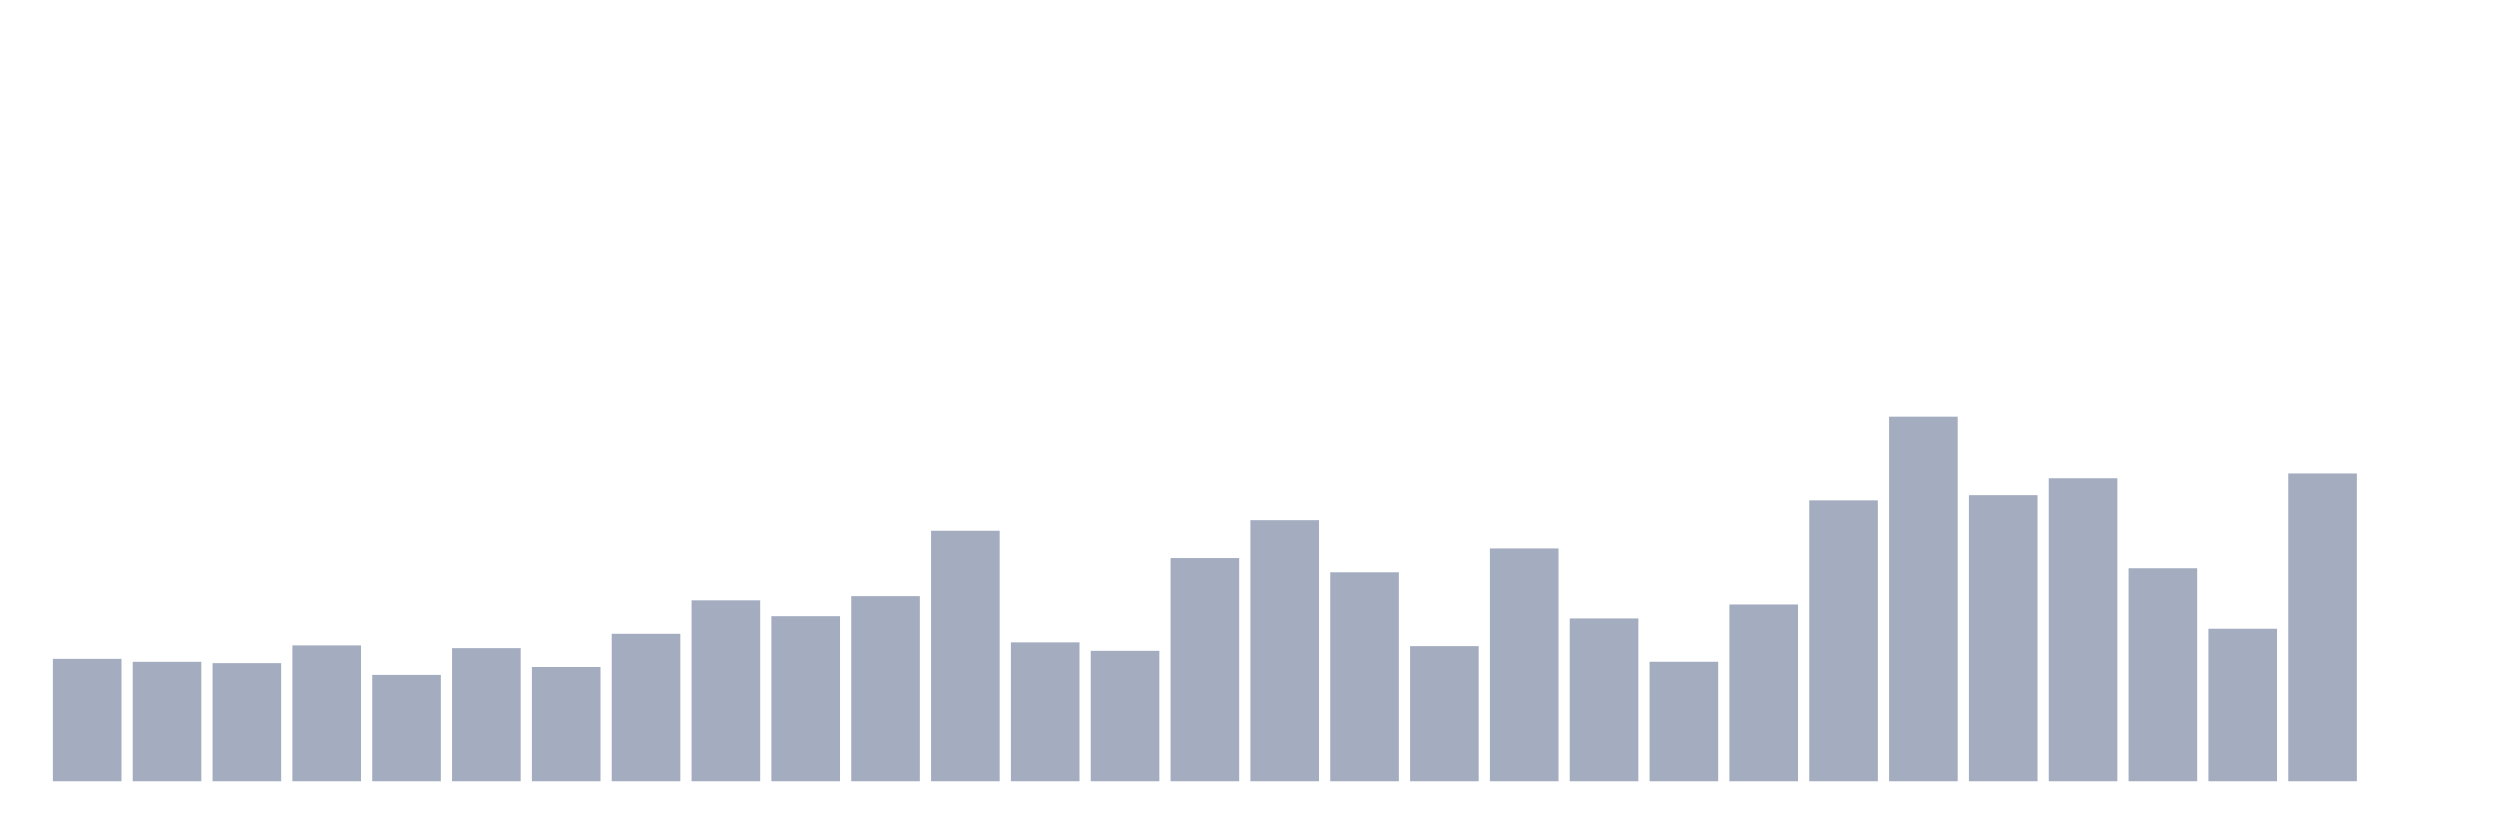 <svg xmlns="http://www.w3.org/2000/svg" viewBox="0 0 480 160"><g transform="translate(10,10)"><rect class="bar" x="0.153" width="13.175" y="116.499" height="23.501" fill="rgb(164,173,192)"></rect><rect class="bar" x="15.482" width="13.175" y="117.066" height="22.934" fill="rgb(164,173,192)"></rect><rect class="bar" x="30.81" width="13.175" y="117.321" height="22.679" fill="rgb(164,173,192)"></rect><rect class="bar" x="46.138" width="13.175" y="113.915" height="26.085" fill="rgb(164,173,192)"></rect><rect class="bar" x="61.466" width="13.175" y="119.578" height="20.422" fill="rgb(164,173,192)"></rect><rect class="bar" x="76.794" width="13.175" y="114.441" height="25.559" fill="rgb(164,173,192)"></rect><rect class="bar" x="92.123" width="13.175" y="118.063" height="21.937" fill="rgb(164,173,192)"></rect><rect class="bar" x="107.451" width="13.175" y="111.689" height="28.311" fill="rgb(164,173,192)"></rect><rect class="bar" x="122.779" width="13.175" y="105.259" height="34.741" fill="rgb(164,173,192)"></rect><rect class="bar" x="138.107" width="13.175" y="108.307" height="31.693" fill="rgb(164,173,192)"></rect><rect class="bar" x="153.436" width="13.175" y="104.454" height="35.546" fill="rgb(164,173,192)"></rect><rect class="bar" x="168.764" width="13.175" y="91.905" height="48.095" fill="rgb(164,173,192)"></rect><rect class="bar" x="184.092" width="13.175" y="113.332" height="26.668" fill="rgb(164,173,192)"></rect><rect class="bar" x="199.42" width="13.175" y="114.96" height="25.04" fill="rgb(164,173,192)"></rect><rect class="bar" x="214.748" width="13.175" y="97.146" height="42.854" fill="rgb(164,173,192)"></rect><rect class="bar" x="230.077" width="13.175" y="89.871" height="50.129" fill="rgb(164,173,192)"></rect><rect class="bar" x="245.405" width="13.175" y="99.875" height="40.125" fill="rgb(164,173,192)"></rect><rect class="bar" x="260.733" width="13.175" y="114.058" height="25.942" fill="rgb(164,173,192)"></rect><rect class="bar" x="276.061" width="13.175" y="95.296" height="44.704" fill="rgb(164,173,192)"></rect><rect class="bar" x="291.39" width="13.175" y="108.737" height="31.263" fill="rgb(164,173,192)"></rect><rect class="bar" x="306.718" width="13.175" y="117.058" height="22.942" fill="rgb(164,173,192)"></rect><rect class="bar" x="322.046" width="13.175" y="106.057" height="33.943" fill="rgb(164,173,192)"></rect><rect class="bar" x="337.374" width="13.175" y="86.066" height="53.934" fill="rgb(164,173,192)"></rect><rect class="bar" x="352.702" width="13.175" y="70" height="70" fill="rgb(164,173,192)"></rect><rect class="bar" x="368.031" width="13.175" y="85.069" height="54.931" fill="rgb(164,173,192)"></rect><rect class="bar" x="383.359" width="13.175" y="81.822" height="58.178" fill="rgb(164,173,192)"></rect><rect class="bar" x="398.687" width="13.175" y="99.101" height="40.899" fill="rgb(164,173,192)"></rect><rect class="bar" x="414.015" width="13.175" y="110.716" height="29.284" fill="rgb(164,173,192)"></rect><rect class="bar" x="429.344" width="13.175" y="80.905" height="59.095" fill="rgb(164,173,192)"></rect><rect class="bar" x="444.672" width="13.175" y="140" height="0" fill="rgb(164,173,192)"></rect></g></svg>